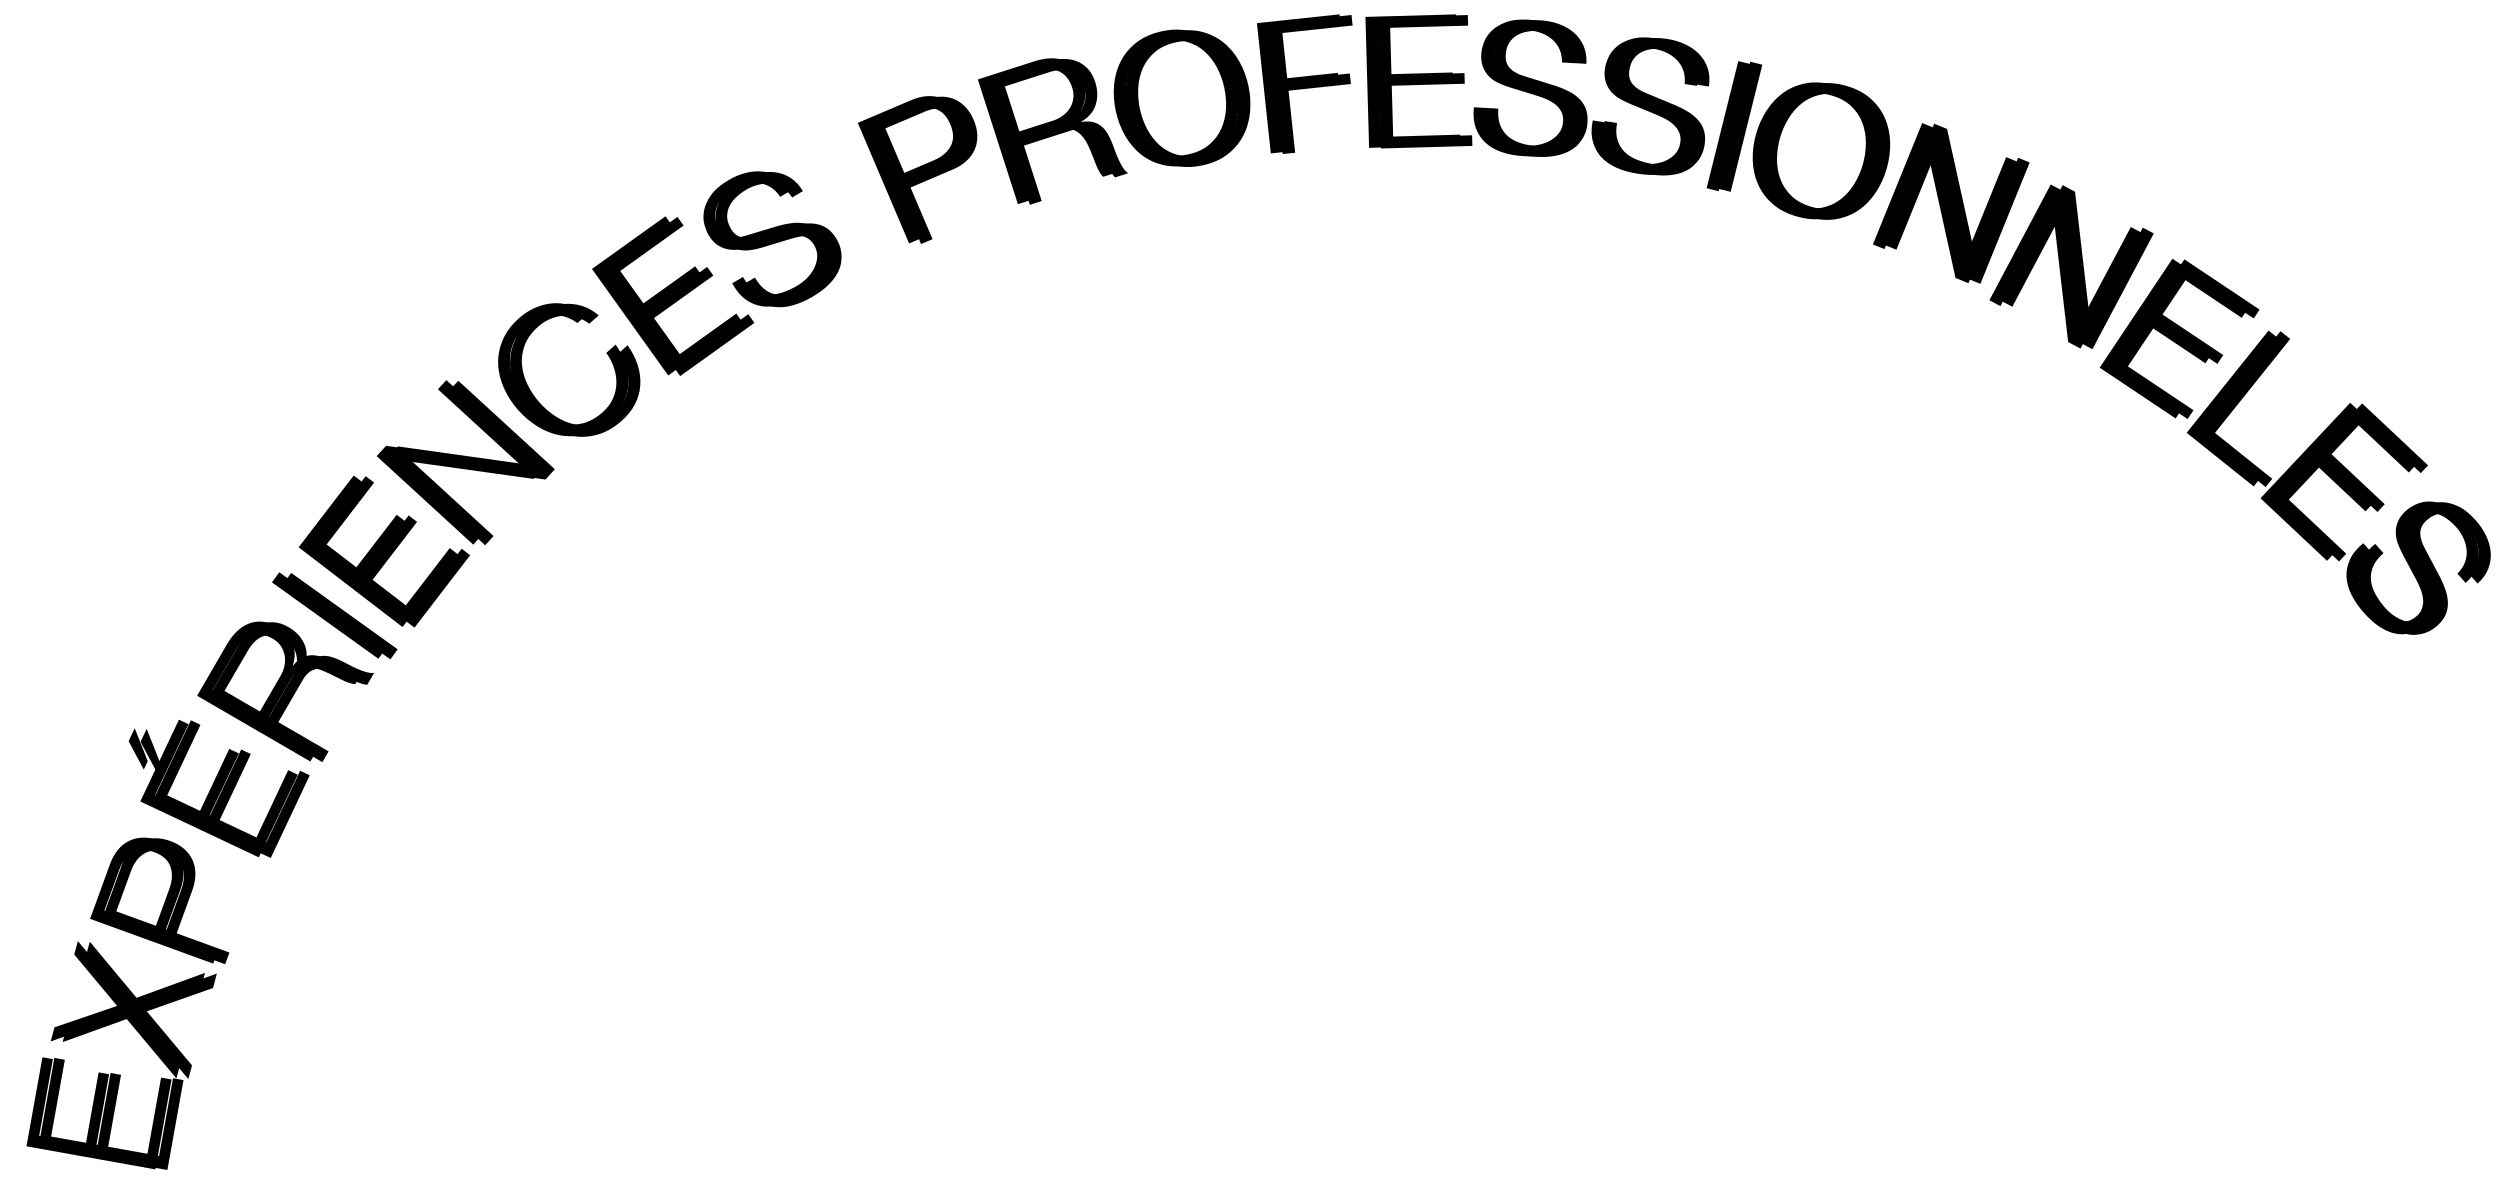 <?xml version="1.0" encoding="UTF-8" standalone="no"?>
<svg width="209px" height="100px" viewBox="0 0 209 100" version="1.1" xmlns="http://www.w3.org/2000/svg" xmlns:xlink="http://www.w3.org/1999/xlink">
    <defs>
        <path d="M127.055,209.298 L119.475,208.346 L119.364,209.228 L125.909,210.051 L125.37,214.343 L119.312,213.582 L119.201,214.465 L125.259,215.226 L124.766,219.152 L118.297,218.34 L118.186,219.223 L125.69,220.165 L127.055,209.298 Z M114.322,212.636 L119.366,207.948 L118.211,207.699 L113.894,211.712 L111.658,206.287 L110.428,206.022 L113.114,212.344 L108.33,216.774 L109.47,217.019 L113.571,213.211 L115.633,218.348 L116.833,218.606 L114.322,212.636 Z M109.621,205.374 L108.624,205.069 L107.253,209.559 L103.6,208.443 C103.13,208.299 102.684,208.236 102.263,208.251 C101.841,208.267 101.454,208.362 101.1,208.538 C100.747,208.713 100.441,208.964 100.181,209.291 C99.92,209.618 99.719,210.016 99.575,210.486 C99.432,210.955 99.377,211.398 99.41,211.815 C99.443,212.231 99.557,212.611 99.752,212.954 C99.946,213.296 100.214,213.592 100.555,213.841 C100.896,214.089 101.302,214.285 101.771,214.429 L106.422,215.849 L109.621,205.374 Z M105.684,214.694 L102.251,213.645 C101.557,213.433 101.048,213.085 100.725,212.601 C100.403,212.118 100.352,211.514 100.573,210.79 C100.794,210.067 101.173,209.594 101.711,209.374 C102.249,209.153 102.865,209.149 103.56,209.361 L106.993,210.41 L105.684,214.694 Z M100.55,202.032 L93.479,199.14 L93.142,199.963 L99.247,202.461 L97.609,206.465 L91.959,204.153 L91.622,204.976 L97.273,207.288 L95.774,210.951 L89.74,208.483 L89.403,209.306 L96.403,212.17 L100.55,202.032 Z M90.312,212.959 L91.419,213.413 L93.729,212.02 L93.005,211.724 L90.312,212.959 Z M92.324,198.146 L91.396,197.67 L89.178,201.997 L85.656,200.192 C85.209,199.987 84.903,199.738 84.737,199.446 C84.57,199.154 84.49,198.839 84.496,198.503 C84.501,198.167 84.572,197.816 84.709,197.449 C84.845,197.082 84.99,196.726 85.145,196.38 C85.187,196.275 85.241,196.153 85.306,196.014 C85.372,195.875 85.431,195.731 85.485,195.58 C85.539,195.43 85.584,195.281 85.62,195.132 C85.656,194.984 85.67,194.85 85.662,194.731 L84.638,194.207 C84.678,194.376 84.672,194.583 84.622,194.827 C84.571,195.071 84.498,195.321 84.401,195.576 C84.305,195.831 84.201,196.08 84.089,196.321 C83.977,196.562 83.883,196.767 83.808,196.936 C83.677,197.236 83.577,197.527 83.508,197.807 C83.439,198.088 83.421,198.358 83.455,198.616 C83.489,198.875 83.579,199.12 83.726,199.35 C83.872,199.58 84.093,199.799 84.388,200.008 L84.374,200.035 C83.681,199.841 83.058,199.89 82.507,200.181 C81.955,200.473 81.52,200.929 81.203,201.547 C80.979,201.984 80.864,202.405 80.858,202.81 C80.852,203.215 80.93,203.588 81.094,203.93 C81.257,204.273 81.493,204.586 81.801,204.871 C82.11,205.155 82.464,205.4 82.864,205.605 L87.328,207.893 L92.324,198.146 Z M86.806,206.625 L83.338,204.848 C82.638,204.489 82.201,204.047 82.027,203.521 C81.854,202.996 81.922,202.433 82.229,201.832 C82.383,201.532 82.577,201.295 82.809,201.121 C83.042,200.947 83.296,200.827 83.571,200.762 C83.846,200.696 84.133,200.685 84.432,200.729 C84.732,200.773 85.022,200.867 85.304,201.012 L88.772,202.789 L86.806,206.625 Z M83.449,192.916 L82.571,192.353 L76.659,201.574 L77.537,202.137 L83.449,192.916 Z M80.694,191.042 L74.401,186.712 L73.896,187.445 L79.331,191.184 L76.879,194.748 L71.849,191.287 L71.345,192.02 L76.375,195.481 L74.131,198.741 L68.76,195.046 L68.256,195.779 L74.486,200.065 L80.694,191.042 Z M73.504,185.501 L72.7,184.837 L66.805,191.985 L66.781,191.966 L67.753,180.757 L66.853,180.016 L59.885,188.465 L60.689,189.129 L66.585,181.981 L66.608,182.001 L65.636,193.209 L66.536,193.951 L73.504,185.501 Z M53.819,177.03 C53.462,177.483 53.221,177.96 53.098,178.462 C52.974,178.963 52.947,179.464 53.015,179.963 C53.084,180.463 53.237,180.943 53.476,181.404 C53.715,181.865 54.017,182.282 54.383,182.653 C54.985,183.265 55.626,183.694 56.304,183.937 C56.981,184.181 57.659,184.272 58.335,184.208 C59.012,184.145 59.672,183.948 60.314,183.616 C60.957,183.285 61.544,182.858 62.076,182.334 C62.608,181.81 63.045,181.23 63.386,180.592 C63.727,179.955 63.935,179.299 64.009,178.623 C64.083,177.947 64.003,177.269 63.77,176.587 C63.537,175.906 63.119,175.259 62.516,174.647 C62.064,174.187 61.58,173.842 61.065,173.61 C60.55,173.378 60.019,173.258 59.473,173.251 C58.927,173.243 58.375,173.341 57.817,173.547 C57.258,173.752 56.714,174.066 56.182,174.488 L56.914,175.232 C57.3,174.924 57.708,174.687 58.14,174.52 C58.572,174.354 59.004,174.265 59.438,174.254 C59.872,174.243 60.3,174.32 60.722,174.486 C61.144,174.652 61.53,174.914 61.882,175.271 C62.391,175.788 62.731,176.33 62.9,176.895 C63.069,177.46 63.108,178.021 63.017,178.577 C62.926,179.133 62.732,179.669 62.435,180.184 C62.138,180.698 61.774,181.167 61.344,181.591 C60.922,182.007 60.449,182.361 59.926,182.653 C59.403,182.946 58.863,183.133 58.305,183.216 C57.748,183.298 57.188,183.25 56.625,183.072 C56.062,182.894 55.526,182.547 55.017,182.029 C54.737,181.745 54.512,181.432 54.341,181.091 C54.17,180.75 54.059,180.393 54.008,180.02 C53.956,179.647 53.975,179.269 54.065,178.887 C54.155,178.504 54.317,178.133 54.551,177.773 L53.819,177.03 Z M58.527,169.961 L53.759,163.992 L53.064,164.547 L57.18,169.701 L53.8,172.401 L49.99,167.631 L49.295,168.186 L53.105,172.956 L50.013,175.426 L45.944,170.332 L45.249,170.887 L49.968,176.796 L58.527,169.961 Z M50.551,165.021 C51.121,164.678 51.551,164.285 51.839,163.841 C52.127,163.398 52.294,162.928 52.338,162.431 C52.382,161.935 52.313,161.416 52.131,160.874 C51.948,160.332 51.679,159.793 51.322,159.257 C50.965,158.72 50.61,158.293 50.257,157.975 C49.904,157.657 49.561,157.422 49.226,157.27 C48.891,157.118 48.577,157.033 48.282,157.014 C47.987,156.995 47.717,157.009 47.471,157.056 C47.226,157.102 47.011,157.172 46.826,157.264 C46.642,157.356 46.499,157.436 46.397,157.504 C46.022,157.753 45.744,158.027 45.562,158.326 C45.38,158.625 45.27,158.944 45.231,159.283 C45.193,159.622 45.207,159.975 45.273,160.343 C45.339,160.71 45.438,161.084 45.568,161.464 L46.497,164.052 C46.579,164.267 46.639,164.482 46.677,164.696 C46.716,164.911 46.724,165.117 46.702,165.315 C46.681,165.514 46.616,165.702 46.506,165.879 C46.397,166.056 46.236,166.216 46.023,166.357 C45.682,166.584 45.355,166.71 45.04,166.735 C44.725,166.76 44.428,166.715 44.149,166.6 C43.869,166.485 43.606,166.31 43.358,166.076 C43.11,165.842 42.887,165.576 42.688,165.278 C42.473,164.954 42.312,164.616 42.206,164.263 C42.1,163.909 42.058,163.56 42.08,163.214 C42.101,162.868 42.196,162.54 42.365,162.231 C42.535,161.922 42.788,161.643 43.126,161.394 L42.548,160.525 C42.08,160.837 41.728,161.2 41.494,161.614 C41.259,162.028 41.126,162.469 41.095,162.939 C41.063,163.408 41.124,163.887 41.277,164.375 C41.429,164.863 41.656,165.332 41.956,165.783 C42.381,166.422 42.821,166.885 43.276,167.172 C43.731,167.459 44.168,167.631 44.588,167.69 C45.008,167.748 45.395,167.721 45.75,167.608 C46.104,167.495 46.392,167.364 46.614,167.217 C46.971,166.979 47.235,166.721 47.406,166.441 C47.576,166.162 47.684,165.872 47.73,165.572 C47.775,165.271 47.767,164.963 47.705,164.648 C47.643,164.333 47.555,164.017 47.442,163.699 L46.589,161.337 C46.498,161.09 46.42,160.829 46.353,160.554 C46.287,160.279 46.257,160.007 46.263,159.739 C46.269,159.471 46.327,159.218 46.438,158.978 C46.549,158.738 46.732,158.534 46.987,158.364 C47.319,158.143 47.656,158.035 47.998,158.041 C48.34,158.047 48.666,158.122 48.976,158.265 C49.287,158.409 49.569,158.599 49.825,158.834 C50.08,159.07 50.286,159.307 50.445,159.545 C50.723,159.962 50.943,160.381 51.106,160.801 C51.268,161.221 51.345,161.627 51.336,162.02 C51.328,162.413 51.217,162.791 51.004,163.154 C50.79,163.516 50.447,163.849 49.973,164.153 L50.551,165.021 Z M46.452,150.429 L45.993,149.492 L41.777,151.554 L40.098,148.123 C39.883,147.682 39.625,147.313 39.326,147.015 C39.027,146.718 38.693,146.5 38.323,146.362 C37.954,146.223 37.561,146.171 37.145,146.204 C36.728,146.237 36.3,146.361 35.859,146.577 C35.418,146.792 35.056,147.054 34.775,147.363 C34.493,147.671 34.293,148.014 34.175,148.39 C34.058,148.766 34.025,149.164 34.076,149.583 C34.127,150.002 34.26,150.432 34.476,150.873 L36.612,155.241 L46.452,150.429 Z M36.953,153.913 L35.376,150.689 C35.057,150.036 34.964,149.427 35.098,148.861 C35.231,148.295 35.637,147.846 36.317,147.514 C36.997,147.181 37.601,147.136 38.129,147.379 C38.658,147.621 39.081,148.068 39.4,148.721 L40.977,151.945 L36.953,153.913 Z M42.699,141.518 L42.329,140.543 L37.783,142.271 L36.377,138.571 C36.183,138.12 36.123,137.73 36.195,137.402 C36.267,137.073 36.418,136.786 36.647,136.54 C36.876,136.295 37.164,136.081 37.511,135.9 C37.858,135.719 38.205,135.552 38.551,135.398 C38.653,135.349 38.774,135.294 38.916,135.235 C39.058,135.176 39.199,135.108 39.34,135.033 C39.481,134.957 39.614,134.877 39.74,134.791 C39.866,134.704 39.966,134.614 40.039,134.521 L39.631,133.445 C39.546,133.598 39.404,133.748 39.203,133.895 C39.002,134.043 38.78,134.179 38.537,134.304 C38.295,134.429 38.051,134.543 37.806,134.647 C37.562,134.751 37.355,134.841 37.186,134.916 C36.888,135.051 36.619,135.2 36.38,135.362 C36.14,135.524 35.947,135.713 35.799,135.928 C35.651,136.142 35.554,136.384 35.508,136.653 C35.463,136.922 35.48,137.233 35.559,137.586 L35.53,137.597 C35.146,136.988 34.651,136.607 34.046,136.454 C33.441,136.301 32.813,136.348 32.163,136.596 C31.704,136.77 31.337,137.005 31.061,137.302 C30.785,137.598 30.594,137.928 30.486,138.292 C30.378,138.655 30.343,139.046 30.381,139.464 C30.42,139.881 30.519,140.3 30.679,140.721 L32.461,145.41 L42.699,141.518 Z M32.922,144.119 L31.538,140.476 C31.258,139.74 31.23,139.119 31.453,138.613 C31.676,138.107 32.104,137.734 32.735,137.494 C33.05,137.374 33.352,137.328 33.641,137.355 C33.931,137.382 34.199,137.463 34.448,137.598 C34.696,137.733 34.917,137.918 35.109,138.151 C35.302,138.384 35.454,138.649 35.567,138.945 L36.951,142.587 L32.922,144.119 Z M34.501,133.754 C35.222,133.557 35.886,133.265 36.496,132.876 C37.105,132.487 37.608,132.016 38.003,131.463 C38.398,130.91 38.66,130.279 38.79,129.571 C38.92,128.862 38.872,128.093 38.646,127.265 C38.42,126.436 38.072,125.752 37.602,125.212 C37.131,124.673 36.585,124.265 35.964,123.989 C35.343,123.714 34.671,123.563 33.949,123.537 C33.226,123.512 32.505,123.597 31.785,123.794 C31.064,123.99 30.4,124.283 29.79,124.672 C29.181,125.061 28.678,125.531 28.283,126.084 C27.888,126.637 27.625,127.266 27.494,127.969 C27.362,128.673 27.41,129.439 27.636,130.268 C27.862,131.097 28.211,131.783 28.682,132.328 C29.154,132.872 29.701,133.282 30.322,133.558 C30.943,133.834 31.615,133.985 32.337,134.01 C33.06,134.036 33.781,133.95 34.501,133.754 L34.501,133.754 Z M34.227,132.747 C33.655,132.903 33.069,132.981 32.47,132.98 C31.871,132.979 31.308,132.878 30.781,132.677 C30.255,132.477 29.79,132.161 29.386,131.73 C28.982,131.3 28.685,130.734 28.494,130.034 C28.306,129.343 28.276,128.71 28.405,128.134 C28.534,127.558 28.775,127.05 29.126,126.61 C29.478,126.169 29.911,125.797 30.427,125.492 C30.943,125.187 31.487,124.956 32.059,124.8 C32.641,124.641 33.229,124.563 33.824,124.565 C34.418,124.567 34.978,124.669 35.505,124.87 C36.031,125.071 36.496,125.387 36.9,125.817 C37.304,126.248 37.6,126.808 37.788,127.499 C37.979,128.199 38.01,128.837 37.881,129.413 C37.752,129.989 37.511,130.497 37.16,130.938 C36.808,131.378 36.377,131.75 35.866,132.054 C35.355,132.357 34.809,132.589 34.227,132.747 L34.227,132.747 Z M37.353,120.626 L37.189,119.596 L32.039,120.42 L31.21,115.24 L30.332,115.38 L31.16,120.561 L27.252,121.186 L26.319,115.354 L25.441,115.494 L26.538,122.356 L37.353,120.626 Z M36.459,112.445 L35.846,104.831 L34.959,104.902 L35.488,111.477 L31.176,111.824 L30.687,105.738 L29.8,105.809 L30.289,111.895 L26.344,112.212 L25.822,105.714 L24.935,105.785 L25.541,113.323 L36.459,112.445 Z M32.611,103.874 C33.276,103.91 33.851,103.824 34.339,103.617 C34.826,103.411 35.226,103.115 35.541,102.728 C35.855,102.342 36.089,101.873 36.241,101.321 C36.393,100.77 36.471,100.172 36.475,99.528 C36.479,98.884 36.424,98.331 36.31,97.87 C36.195,97.409 36.042,97.022 35.85,96.709 C35.657,96.396 35.444,96.149 35.21,95.968 C34.976,95.788 34.744,95.648 34.515,95.55 C34.286,95.451 34.069,95.388 33.864,95.361 C33.66,95.334 33.496,95.32 33.374,95.32 C32.924,95.317 32.54,95.388 32.222,95.534 C31.904,95.681 31.634,95.883 31.412,96.143 C31.191,96.402 31.005,96.702 30.854,97.044 C30.704,97.386 30.576,97.75 30.471,98.138 L29.794,100.803 C29.741,101.028 29.67,101.239 29.582,101.438 C29.494,101.637 29.385,101.813 29.257,101.965 C29.128,102.118 28.968,102.237 28.779,102.323 C28.589,102.408 28.366,102.45 28.11,102.448 C27.701,102.446 27.359,102.367 27.084,102.211 C26.809,102.056 26.588,101.853 26.421,101.601 C26.254,101.349 26.133,101.057 26.059,100.724 C25.984,100.391 25.948,100.046 25.951,99.688 C25.953,99.3 26.009,98.929 26.119,98.577 C26.229,98.225 26.389,97.912 26.601,97.637 C26.812,97.362 27.075,97.144 27.388,96.982 C27.701,96.821 28.067,96.731 28.486,96.714 L28.493,95.671 C27.931,95.667 27.437,95.771 27.011,95.983 C26.585,96.195 26.228,96.486 25.939,96.858 C25.65,97.229 25.432,97.66 25.286,98.15 C25.139,98.64 25.064,99.156 25.061,99.698 C25.056,100.465 25.161,101.094 25.378,101.587 C25.595,102.079 25.86,102.467 26.176,102.75 C26.491,103.033 26.827,103.227 27.184,103.332 C27.541,103.437 27.853,103.49 28.119,103.492 C28.548,103.495 28.912,103.428 29.209,103.292 C29.507,103.156 29.759,102.976 29.965,102.752 C30.171,102.529 30.336,102.269 30.461,101.973 C30.585,101.677 30.69,101.366 30.774,101.04 L31.388,98.605 C31.451,98.349 31.532,98.089 31.631,97.824 C31.73,97.559 31.857,97.317 32.012,97.098 C32.167,96.879 32.357,96.701 32.583,96.565 C32.809,96.428 33.075,96.361 33.382,96.363 C33.781,96.365 34.12,96.465 34.4,96.661 C34.68,96.857 34.909,97.102 35.086,97.394 C35.263,97.687 35.391,98.002 35.471,98.34 C35.55,98.678 35.589,98.99 35.587,99.277 C35.584,99.778 35.532,100.248 35.432,100.687 C35.332,101.126 35.168,101.506 34.941,101.827 C34.714,102.147 34.411,102.398 34.031,102.58 C33.651,102.762 33.18,102.845 32.618,102.831 L32.611,103.874 Z M33.191,93.894 C33.85,93.991 34.431,93.959 34.935,93.798 C35.439,93.638 35.866,93.38 36.215,93.024 C36.564,92.668 36.839,92.223 37.042,91.688 C37.244,91.153 37.377,90.565 37.441,89.924 C37.505,89.283 37.501,88.728 37.429,88.258 C37.358,87.788 37.241,87.389 37.079,87.059 C36.916,86.729 36.727,86.464 36.511,86.263 C36.294,86.061 36.076,85.901 35.857,85.781 C35.638,85.662 35.428,85.579 35.227,85.533 C35.026,85.488 34.864,85.459 34.742,85.447 C34.294,85.402 33.905,85.438 33.575,85.554 C33.245,85.67 32.957,85.847 32.713,86.085 C32.468,86.322 32.255,86.604 32.074,86.93 C31.892,87.257 31.731,87.608 31.591,87.985 L30.67,90.575 C30.597,90.794 30.507,90.998 30.401,91.188 C30.295,91.378 30.17,91.543 30.028,91.683 C29.885,91.823 29.716,91.927 29.519,91.994 C29.322,92.062 29.096,92.083 28.842,92.058 C28.435,92.018 28.102,91.907 27.842,91.727 C27.582,91.547 27.381,91.324 27.238,91.058 C27.095,90.792 27.002,90.49 26.958,90.152 C26.915,89.813 26.911,89.466 26.947,89.11 C26.985,88.723 27.075,88.36 27.217,88.019 C27.359,87.679 27.548,87.381 27.784,87.127 C28.02,86.874 28.301,86.681 28.628,86.549 C28.954,86.417 29.327,86.361 29.746,86.383 L29.85,85.345 C29.29,85.289 28.788,85.347 28.345,85.518 C27.901,85.69 27.519,85.947 27.197,86.29 C26.875,86.634 26.618,87.042 26.427,87.516 C26.236,87.991 26.113,88.498 26.06,89.037 C25.984,89.8 26.031,90.437 26.201,90.947 C26.371,91.457 26.6,91.868 26.887,92.179 C27.175,92.491 27.492,92.715 27.838,92.852 C28.184,92.989 28.489,93.071 28.754,93.098 C29.181,93.14 29.549,93.107 29.858,92.999 C30.167,92.891 30.434,92.736 30.66,92.532 C30.886,92.328 31.074,92.085 31.226,91.802 C31.378,91.519 31.51,91.219 31.624,90.902 L32.461,88.534 C32.548,88.285 32.652,88.034 32.775,87.779 C32.898,87.524 33.047,87.295 33.222,87.091 C33.396,86.888 33.602,86.728 33.84,86.613 C34.077,86.498 34.349,86.456 34.654,86.486 C35.051,86.526 35.379,86.656 35.64,86.877 C35.901,87.098 36.105,87.363 36.255,87.671 C36.404,87.979 36.502,88.304 36.55,88.648 C36.598,88.992 36.608,89.307 36.58,89.592 C36.53,90.09 36.435,90.554 36.295,90.981 C36.155,91.409 35.957,91.773 35.701,92.071 C35.445,92.369 35.12,92.591 34.725,92.737 C34.33,92.882 33.853,92.922 33.295,92.856 L33.191,93.894 Z M38.35,84.091 L38.549,83.067 L27.797,80.977 L27.598,82.001 L38.35,84.091 Z M33.604,80.199 C34.332,80.365 35.056,80.42 35.777,80.365 C36.498,80.309 37.163,80.131 37.772,79.829 C38.381,79.528 38.91,79.095 39.359,78.531 C39.807,77.968 40.127,77.267 40.319,76.43 C40.51,75.592 40.525,74.825 40.365,74.127 C40.204,73.43 39.915,72.813 39.497,72.277 C39.079,71.741 38.558,71.291 37.933,70.928 C37.307,70.565 36.631,70.3 35.903,70.134 C35.175,69.968 34.451,69.913 33.73,69.968 C33.009,70.024 32.345,70.203 31.735,70.504 C31.126,70.805 30.598,71.235 30.15,71.794 C29.703,72.353 29.383,73.051 29.192,73.888 C29.001,74.726 28.985,75.496 29.144,76.198 C29.304,76.901 29.593,77.52 30.01,78.056 C30.428,78.592 30.95,79.042 31.575,79.405 C32.2,79.768 32.876,80.033 33.604,80.199 L33.604,80.199 Z M33.836,79.182 C33.258,79.05 32.705,78.842 32.177,78.559 C31.649,78.276 31.2,77.921 30.831,77.496 C30.461,77.071 30.2,76.573 30.047,76.003 C29.894,75.433 29.898,74.794 30.06,74.086 C30.219,73.389 30.491,72.816 30.877,72.369 C31.262,71.922 31.713,71.587 32.231,71.365 C32.749,71.142 33.307,71.018 33.906,70.992 C34.504,70.966 35.093,71.019 35.671,71.151 C36.259,71.286 36.815,71.494 37.338,71.776 C37.861,72.058 38.307,72.412 38.677,72.837 C39.046,73.262 39.308,73.76 39.461,74.33 C39.614,74.9 39.611,75.534 39.451,76.232 C39.289,76.94 39.016,77.517 38.631,77.964 C38.245,78.411 37.794,78.746 37.276,78.968 C36.758,79.191 36.203,79.316 35.609,79.343 C35.016,79.37 34.425,79.316 33.836,79.182 L33.836,79.182 Z M42.316,69.961 L42.658,68.976 L33.902,65.944 L33.912,65.915 L44.756,62.917 L45.137,61.815 L34.787,58.231 L34.446,59.217 L43.201,62.248 L43.191,62.277 L32.348,65.276 L31.967,66.378 L42.316,69.961 Z M46.469,59.994 L46.909,59.049 L38.507,55.141 L38.52,55.114 L49.613,53.234 L50.104,52.177 L40.173,47.559 L39.733,48.504 L48.134,52.412 L48.121,52.439 L37.029,54.319 L36.537,55.376 L46.469,59.994 Z M51.613,50.491 L55.519,43.925 L54.754,43.47 L51.382,49.139 L47.664,46.928 L50.785,41.681 L50.021,41.226 L46.899,46.473 L43.498,44.449 L46.831,38.846 L46.066,38.391 L42.2,44.891 L51.613,50.491 Z M56.669,42.944 L60.858,37.114 L60.136,36.595 L56.555,41.578 L48.383,35.706 L47.775,36.553 L56.669,42.944 Z M61.812,36.495 L66.745,30.663 L66.066,30.088 L61.806,35.124 L58.503,32.33 L62.446,27.669 L61.767,27.094 L57.824,31.756 L54.802,29.2 L59.013,24.222 L58.333,23.648 L53.449,29.422 L61.812,36.495 Z M65.117,27.715 C65.563,28.209 66.032,28.554 66.523,28.751 C67.014,28.948 67.507,29.021 68.003,28.969 C68.498,28.916 68.994,28.748 69.491,28.465 C69.987,28.181 70.464,27.812 70.921,27.358 C71.379,26.905 71.729,26.474 71.973,26.066 C72.217,25.659 72.381,25.276 72.466,24.919 C72.551,24.561 72.574,24.236 72.535,23.943 C72.496,23.65 72.43,23.387 72.337,23.155 C72.244,22.924 72.135,22.726 72.009,22.563 C71.883,22.4 71.777,22.275 71.69,22.187 C71.373,21.868 71.051,21.648 70.722,21.527 C70.394,21.407 70.059,21.36 69.719,21.388 C69.379,21.415 69.036,21.497 68.688,21.633 C68.34,21.769 67.992,21.938 67.645,22.139 L65.285,23.551 C65.089,23.673 64.89,23.773 64.687,23.852 C64.485,23.931 64.284,23.979 64.085,23.996 C63.886,24.013 63.689,23.985 63.494,23.912 C63.299,23.839 63.111,23.712 62.931,23.53 C62.643,23.24 62.456,22.943 62.371,22.639 C62.285,22.335 62.272,22.034 62.331,21.738 C62.39,21.442 62.511,21.15 62.693,20.861 C62.874,20.572 63.092,20.302 63.347,20.05 C63.622,19.776 63.923,19.553 64.249,19.381 C64.576,19.209 64.91,19.1 65.254,19.054 C65.598,19.009 65.938,19.039 66.273,19.145 C66.609,19.251 66.932,19.446 67.242,19.729 L67.982,18.995 C67.586,18.595 67.163,18.321 66.711,18.171 C66.26,18.021 65.801,17.975 65.334,18.035 C64.867,18.095 64.409,18.246 63.96,18.491 C63.511,18.735 63.094,19.048 62.709,19.429 C62.165,19.969 61.795,20.49 61.602,20.992 C61.408,21.494 61.323,21.957 61.347,22.38 C61.371,22.803 61.472,23.177 61.652,23.504 C61.831,23.83 62.014,24.087 62.202,24.276 C62.504,24.581 62.809,24.79 63.116,24.903 C63.423,25.017 63.728,25.067 64.032,25.053 C64.336,25.04 64.636,24.973 64.933,24.851 C65.23,24.729 65.523,24.582 65.813,24.41 L67.966,23.116 C68.191,22.98 68.432,22.852 68.689,22.734 C68.946,22.616 69.207,22.534 69.471,22.488 C69.735,22.442 69.995,22.45 70.252,22.513 C70.508,22.575 70.745,22.715 70.961,22.933 C71.242,23.216 71.412,23.526 71.472,23.862 C71.532,24.199 71.522,24.533 71.441,24.866 C71.36,25.198 71.229,25.512 71.047,25.808 C70.865,26.104 70.672,26.352 70.469,26.554 C70.113,26.907 69.745,27.204 69.365,27.444 C68.984,27.685 68.6,27.839 68.213,27.906 C67.826,27.974 67.434,27.938 67.036,27.799 C66.639,27.66 66.246,27.387 65.857,26.98 L65.117,27.715 Z" id="path-1"></path>
        <filter x="-50%" y="-50%" width="200%" height="200%" filterUnits="objectBoundingBox" id="filter-2">
            <feOffset dx="0" dy="1" in="SourceAlpha" result="shadowOffsetOuter1"></feOffset>
            <feGaussianBlur stdDeviation="0.5" in="shadowOffsetOuter1" result="shadowBlurOuter1"></feGaussianBlur>
            <feColorMatrix values="0 0 0 0 0   0 0 0 0 0   0 0 0 0 0  0 0 0 0.5 0" type="matrix" in="shadowBlurOuter1"></feColorMatrix>
        </filter>
    </defs>
    <g id="Page-1" stroke="none" stroke-width="1" fill="none" fill-rule="evenodd">
        <g id="Boostrap-3-Grid" transform="translate(-102, -101)">
            <g id="[SM]-iPad-(768px-to-991px)-(SM-up-to-MD)">
                <g id="Sidebar" transform="translate(198, 199.5) rotate(270) translate(-198, -199.5) translate(-1, 2)">
                    <g id="ARTICLES-RÉCENTS" transform="translate(199.158, 197.439) rotate(257) translate(-199.158, -197.439) translate(35.658, 31.439)">
                        <g id="label" transform="translate(163.432, 165.898) rotate(-59) translate(-163.432, -165.898) translate(39.432, 50.398)">
                            <g id="ARTICLES-RÉCENTS" transform="translate(0.107, 0.699)">
                                <g id="EXPÉRIENCES-PROFESSI" transform="translate(75.995, 119.087) scale(-1, -1) rotate(165) translate(-75.995, -119.087) ">
                                    <use fill="black" fill-opacity="1" filter="url(#filter-2)" xlink:href="#path-1"></use>
                                    <use fill="#000000" fill-rule="evenodd" xlink:href="#path-1"></use>
                                </g>
                            </g>
                        </g>
                    </g>
                </g>
            </g>
        </g>
    </g>
</svg>